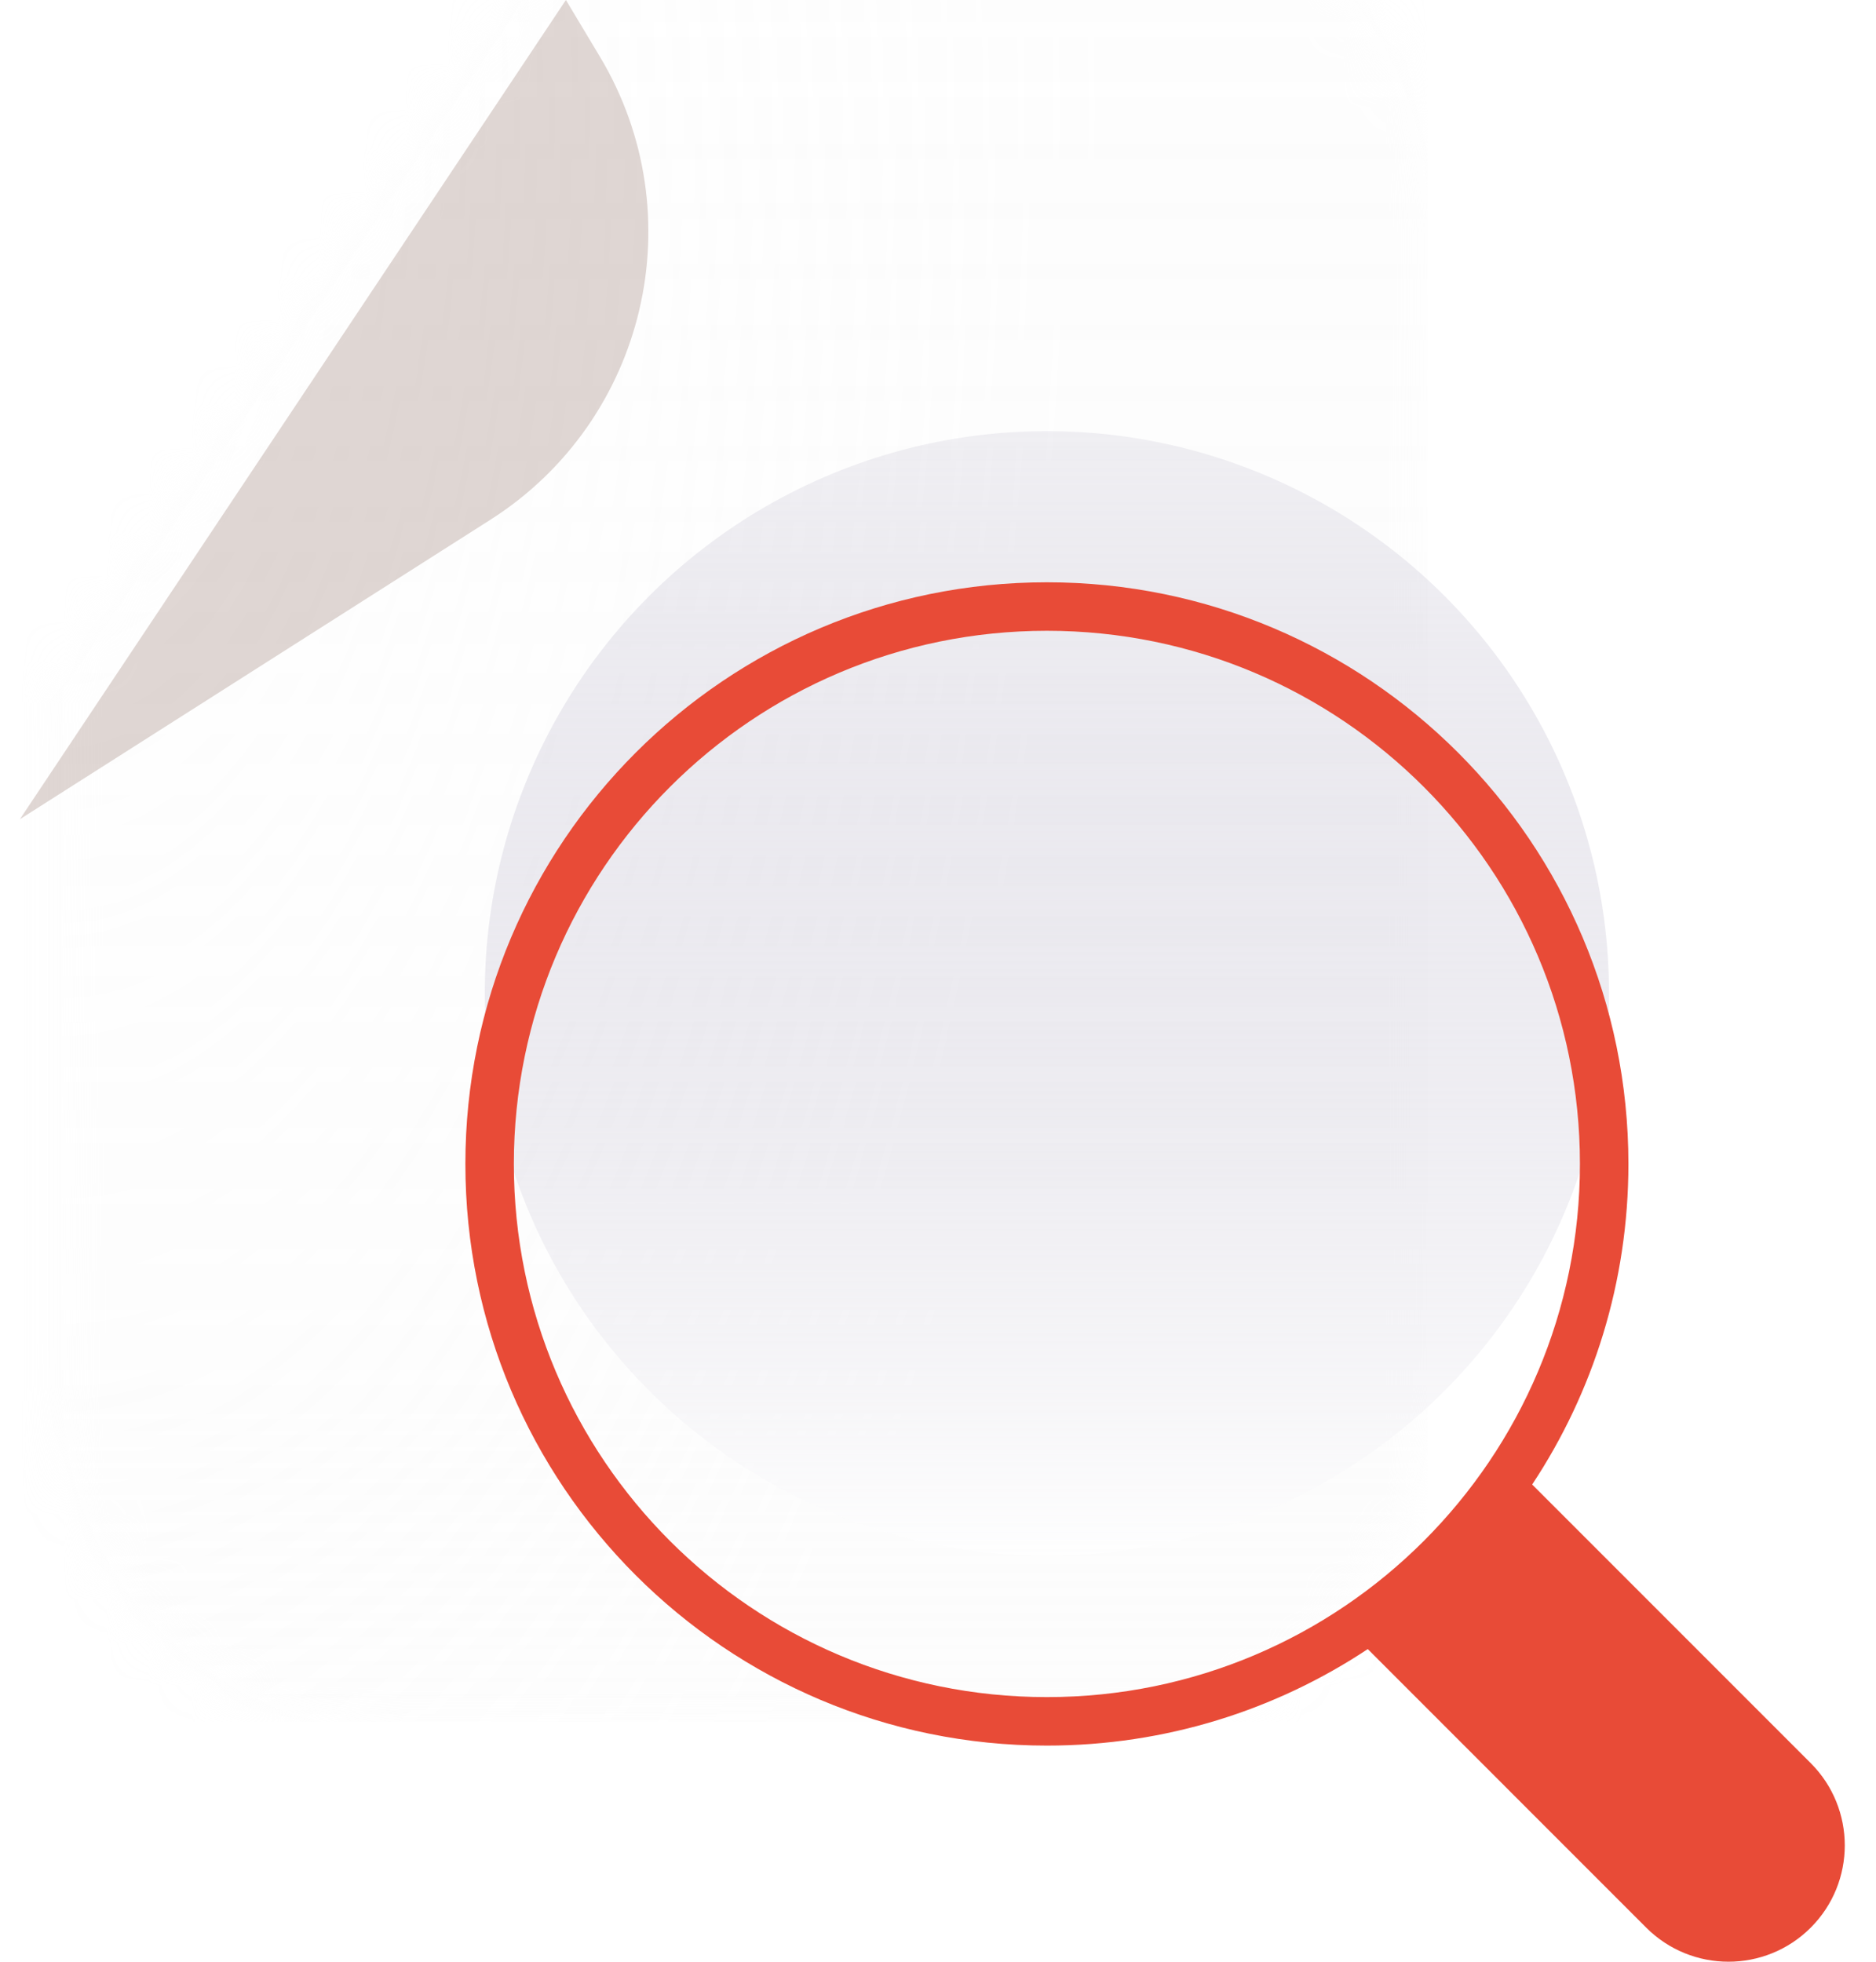 <svg width="44" height="46" viewBox="0 0 44 46" fill="none" xmlns="http://www.w3.org/2000/svg">
<g filter="url(#filter0_ii)">
<mask id="mask0" mask-type="alpha" maskUnits="userSpaceOnUse" x="0" y="0" width="33" height="44">
<path d="M32.483 8C32.483 3.582 28.901 0 24.483 0H13.273L0.466 19.21V35.623C0.466 40.041 4.048 43.623 8.466 43.623H24.483C28.901 43.623 32.483 40.041 32.483 35.623V8Z" fill="white"/>
</mask>
<g mask="url(#mask0)">
<g clip-path="url(#clip0)">
<rect width="33.049" height="43.377" transform="translate(-0.567)" fill="#FDFDFD" fill-opacity="0.5"/>
<rect x="-58.764" y="-37.819" width="91.247" height="91.247" fill="#FDFDFD" fill-opacity="0.5"/>
</g>
<path d="M32.483 8C32.483 3.582 28.901 0 24.483 0H13.273L0.466 19.21V35.623C0.466 40.041 4.048 43.623 8.466 43.623H24.483C28.901 43.623 32.483 40.041 32.483 35.623V8Z" fill="url(#paint0_linear)"/>
<path d="M32.483 8C32.483 3.582 28.901 0 24.483 0H13.273L0.466 19.21V35.623C0.466 40.041 4.048 43.623 8.466 43.623H24.483C28.901 43.623 32.483 40.041 32.483 35.623V8Z" fill="url(#paint1_radial)"/>
</g>
</g>
<path d="M13.273 0L14.066 1.322C16.297 5.041 15.159 9.86 11.501 12.188L0.466 19.21L13.273 0Z" fill="#663A2A" fill-opacity="0.2"/>
<g filter="url(#filter1_biii)">
<circle cx="24.554" cy="27.293" r="13.184" fill="url(#paint2_linear)"/>
</g>
<path fill-rule="evenodd" clip-rule="evenodd" d="M32.08 38.669C29.923 40.099 27.336 40.932 24.554 40.932C17.022 40.932 10.915 34.825 10.915 27.293C10.915 19.761 17.022 13.654 24.554 13.654C32.087 13.654 38.193 19.761 38.193 27.293C38.193 30.071 37.362 32.655 35.936 34.81L42.469 41.343C43.534 42.409 43.534 44.136 42.469 45.201C41.404 46.266 39.677 46.266 38.611 45.201L32.08 38.669ZM37.056 27.293C37.056 34.198 31.459 39.795 24.554 39.795C17.649 39.795 12.052 34.198 12.052 27.293C12.052 20.388 17.649 14.791 24.554 14.791C31.459 14.791 37.056 20.388 37.056 27.293Z" fill="#E84B37"/>
<defs>
<filter id="filter0_ii" x="0.466" y="-1" width="33.017" height="44.623" filterUnits="userSpaceOnUse" color-interpolation-filters="sRGB">
<feFlood flood-opacity="0" result="BackgroundImageFix"/>
<feBlend mode="normal" in="SourceGraphic" in2="BackgroundImageFix" result="shape"/>
<feColorMatrix in="SourceAlpha" type="matrix" values="0 0 0 0 0 0 0 0 0 0 0 0 0 0 0 0 0 0 127 0" result="hardAlpha"/>
<feOffset dy="-3"/>
<feGaussianBlur stdDeviation="0.5"/>
<feComposite in2="hardAlpha" operator="arithmetic" k2="-1" k3="1"/>
<feColorMatrix type="matrix" values="0 0 0 0 0 0 0 0 0 0 0 0 0 0 0 0 0 0 0.4 0"/>
<feBlend mode="normal" in2="shape" result="effect1_innerShadow"/>
<feColorMatrix in="SourceAlpha" type="matrix" values="0 0 0 0 0 0 0 0 0 0 0 0 0 0 0 0 0 0 127 0" result="hardAlpha"/>
<feOffset dx="1"/>
<feGaussianBlur stdDeviation="0.5"/>
<feComposite in2="hardAlpha" operator="arithmetic" k2="-1" k3="1"/>
<feColorMatrix type="matrix" values="0 0 0 0 1 0 0 0 0 1 0 0 0 0 1 0 0 0 0.3 0"/>
<feBlend mode="normal" in2="effect1_innerShadow" result="effect2_innerShadow"/>
</filter>
<filter id="filter1_biii" x="1.37" y="4.109" width="46.368" height="46.368" filterUnits="userSpaceOnUse" color-interpolation-filters="sRGB">
<feFlood flood-opacity="0" result="BackgroundImageFix"/>
<feGaussianBlur in="BackgroundImage" stdDeviation="5"/>
<feComposite in2="SourceAlpha" operator="in" result="effect1_backgroundBlur"/>
<feBlend mode="normal" in="SourceGraphic" in2="effect1_backgroundBlur" result="shape"/>
<feColorMatrix in="SourceAlpha" type="matrix" values="0 0 0 0 0 0 0 0 0 0 0 0 0 0 0 0 0 0 127 0" result="hardAlpha"/>
<feOffset dy="-4"/>
<feGaussianBlur stdDeviation="0.5"/>
<feComposite in2="hardAlpha" operator="arithmetic" k2="-1" k3="1"/>
<feColorMatrix type="matrix" values="0 0 0 0 0.921 0 0 0 0 0.921 0 0 0 0 0.921 0 0 0 0.1 0"/>
<feBlend mode="normal" in2="shape" result="effect2_innerShadow"/>
<feColorMatrix in="SourceAlpha" type="matrix" values="0 0 0 0 0 0 0 0 0 0 0 0 0 0 0 0 0 0 127 0" result="hardAlpha"/>
<feOffset dx="-1"/>
<feGaussianBlur stdDeviation="0.5"/>
<feComposite in2="hardAlpha" operator="arithmetic" k2="-1" k3="1"/>
<feColorMatrix type="matrix" values="0 0 0 0 0.921 0 0 0 0 0.921 0 0 0 0 0.921 0 0 0 0.1 0"/>
<feBlend mode="normal" in2="effect2_innerShadow" result="effect3_innerShadow"/>
<feColorMatrix in="SourceAlpha" type="matrix" values="0 0 0 0 0 0 0 0 0 0 0 0 0 0 0 0 0 0 127 0" result="hardAlpha"/>
<feOffset dx="1"/>
<feGaussianBlur stdDeviation="0.5"/>
<feComposite in2="hardAlpha" operator="arithmetic" k2="-1" k3="1"/>
<feColorMatrix type="matrix" values="0 0 0 0 0.921 0 0 0 0 0.921 0 0 0 0 0.921 0 0 0 0.1 0"/>
<feBlend mode="normal" in2="effect3_innerShadow" result="effect4_innerShadow"/>
</filter>
<linearGradient id="paint0_linear" x1="16.476" y1="-0.209" x2="16.476" y2="43.28" gradientUnits="userSpaceOnUse">
<stop stop-color="white" stop-opacity="0.4"/>
<stop offset="0.833" stop-color="white" stop-opacity="0"/>
<stop offset="1" stop-color="white" stop-opacity="0.3"/>
</linearGradient>
<radialGradient id="paint1_radial" cx="0" cy="0" r="1" gradientUnits="userSpaceOnUse" gradientTransform="translate(0.466 5.727) scale(24.551 51.917)">
<stop stop-color="white" stop-opacity="0.7"/>
<stop offset="1" stop-color="white" stop-opacity="0"/>
</radialGradient>
<linearGradient id="paint2_linear" x1="24.554" y1="14.109" x2="24.554" y2="40.477" gradientUnits="userSpaceOnUse">
<stop stop-color="#A6A0BA" stop-opacity="0.15"/>
<stop offset="1" stop-color="white" stop-opacity="0.66"/>
</linearGradient>
<clipPath id="clip0">
<rect width="33.049" height="43.377" fill="white" transform="translate(-0.567)"/>
</clipPath>
</defs>
</svg>
